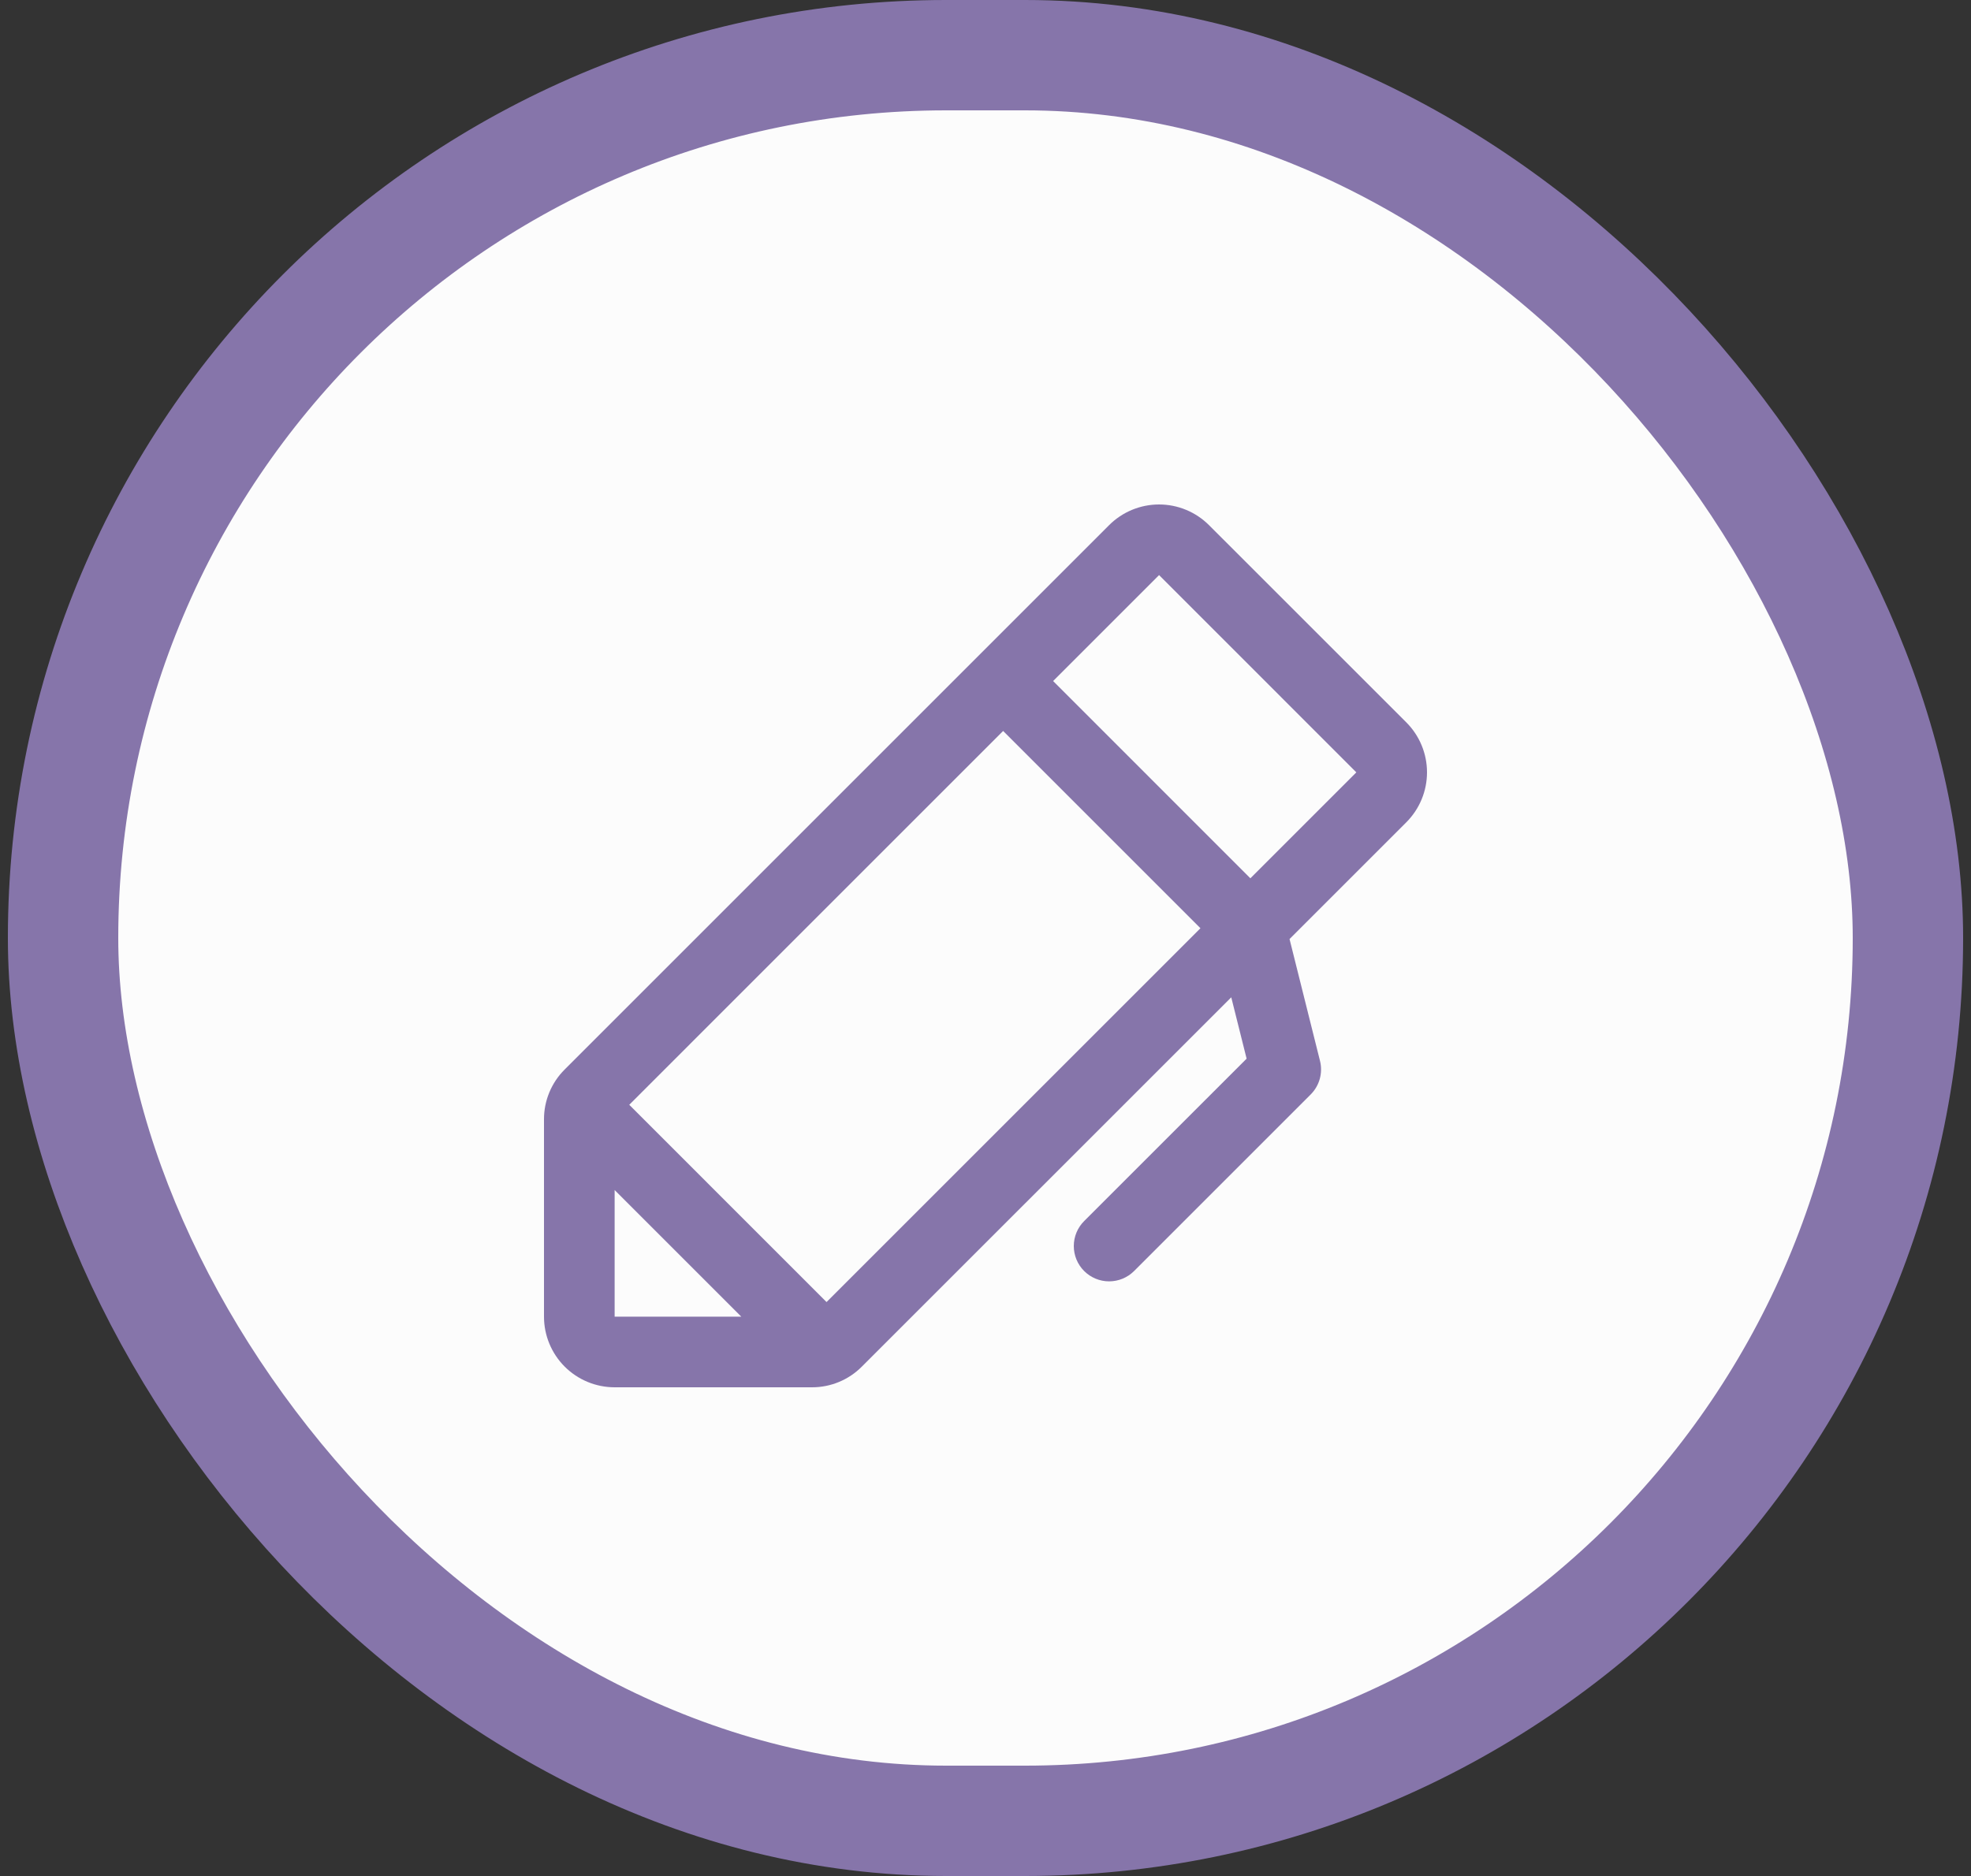 <svg width="125" height="119" viewBox="0 0 125 119" fill="none" xmlns="http://www.w3.org/2000/svg">
    <rect x="0" y="0" width="125" height="119" fill="#333333" stroke="none"/>
    <rect x="4" y="3.5" width="117" height="112" rx="56" fill="#FCFCFC" stroke="#8675AA"
        stroke-width="7" />
    <path
        d="M89.188 45.823L76.675 33.312C76.259 32.896 75.765 32.566 75.221 32.341C74.678 32.116 74.095 32 73.507 32C72.918 32 72.336 32.116 71.792 32.341C71.249 32.566 70.755 32.896 70.339 33.312L35.813 67.84C35.395 68.254 35.064 68.748 34.839 69.291C34.613 69.835 34.498 70.418 34.5 71.007V83.52C34.5 84.708 34.972 85.848 35.812 86.688C36.652 87.528 37.792 88 38.98 88H51.493C52.081 88.002 52.664 87.887 53.208 87.661C53.751 87.436 54.245 87.105 54.659 86.687L78.086 63.262L79.06 67.154L68.757 77.455C68.336 77.875 68.1 78.445 68.1 79.039C68.1 79.633 68.335 80.203 68.755 80.623C69.175 81.044 69.745 81.28 70.339 81.28C70.933 81.28 71.503 81.045 71.923 80.625L83.123 69.425C83.397 69.151 83.595 68.811 83.699 68.438C83.802 68.066 83.808 67.672 83.714 67.296L81.782 59.566L89.188 52.16C89.604 51.743 89.934 51.25 90.159 50.706C90.384 50.162 90.5 49.58 90.5 48.991C90.5 48.403 90.384 47.82 90.159 47.277C89.934 46.733 89.604 46.239 89.188 45.823ZM38.98 75.487L47.013 83.52H38.98V75.487ZM52.419 82.593L39.907 70.08L63.619 46.366L76.132 58.88L52.419 82.593ZM79.298 55.713L66.788 43.2L73.508 36.479L86.018 48.993L79.298 55.713Z"
        fill="#8675AA" />
</svg>
    